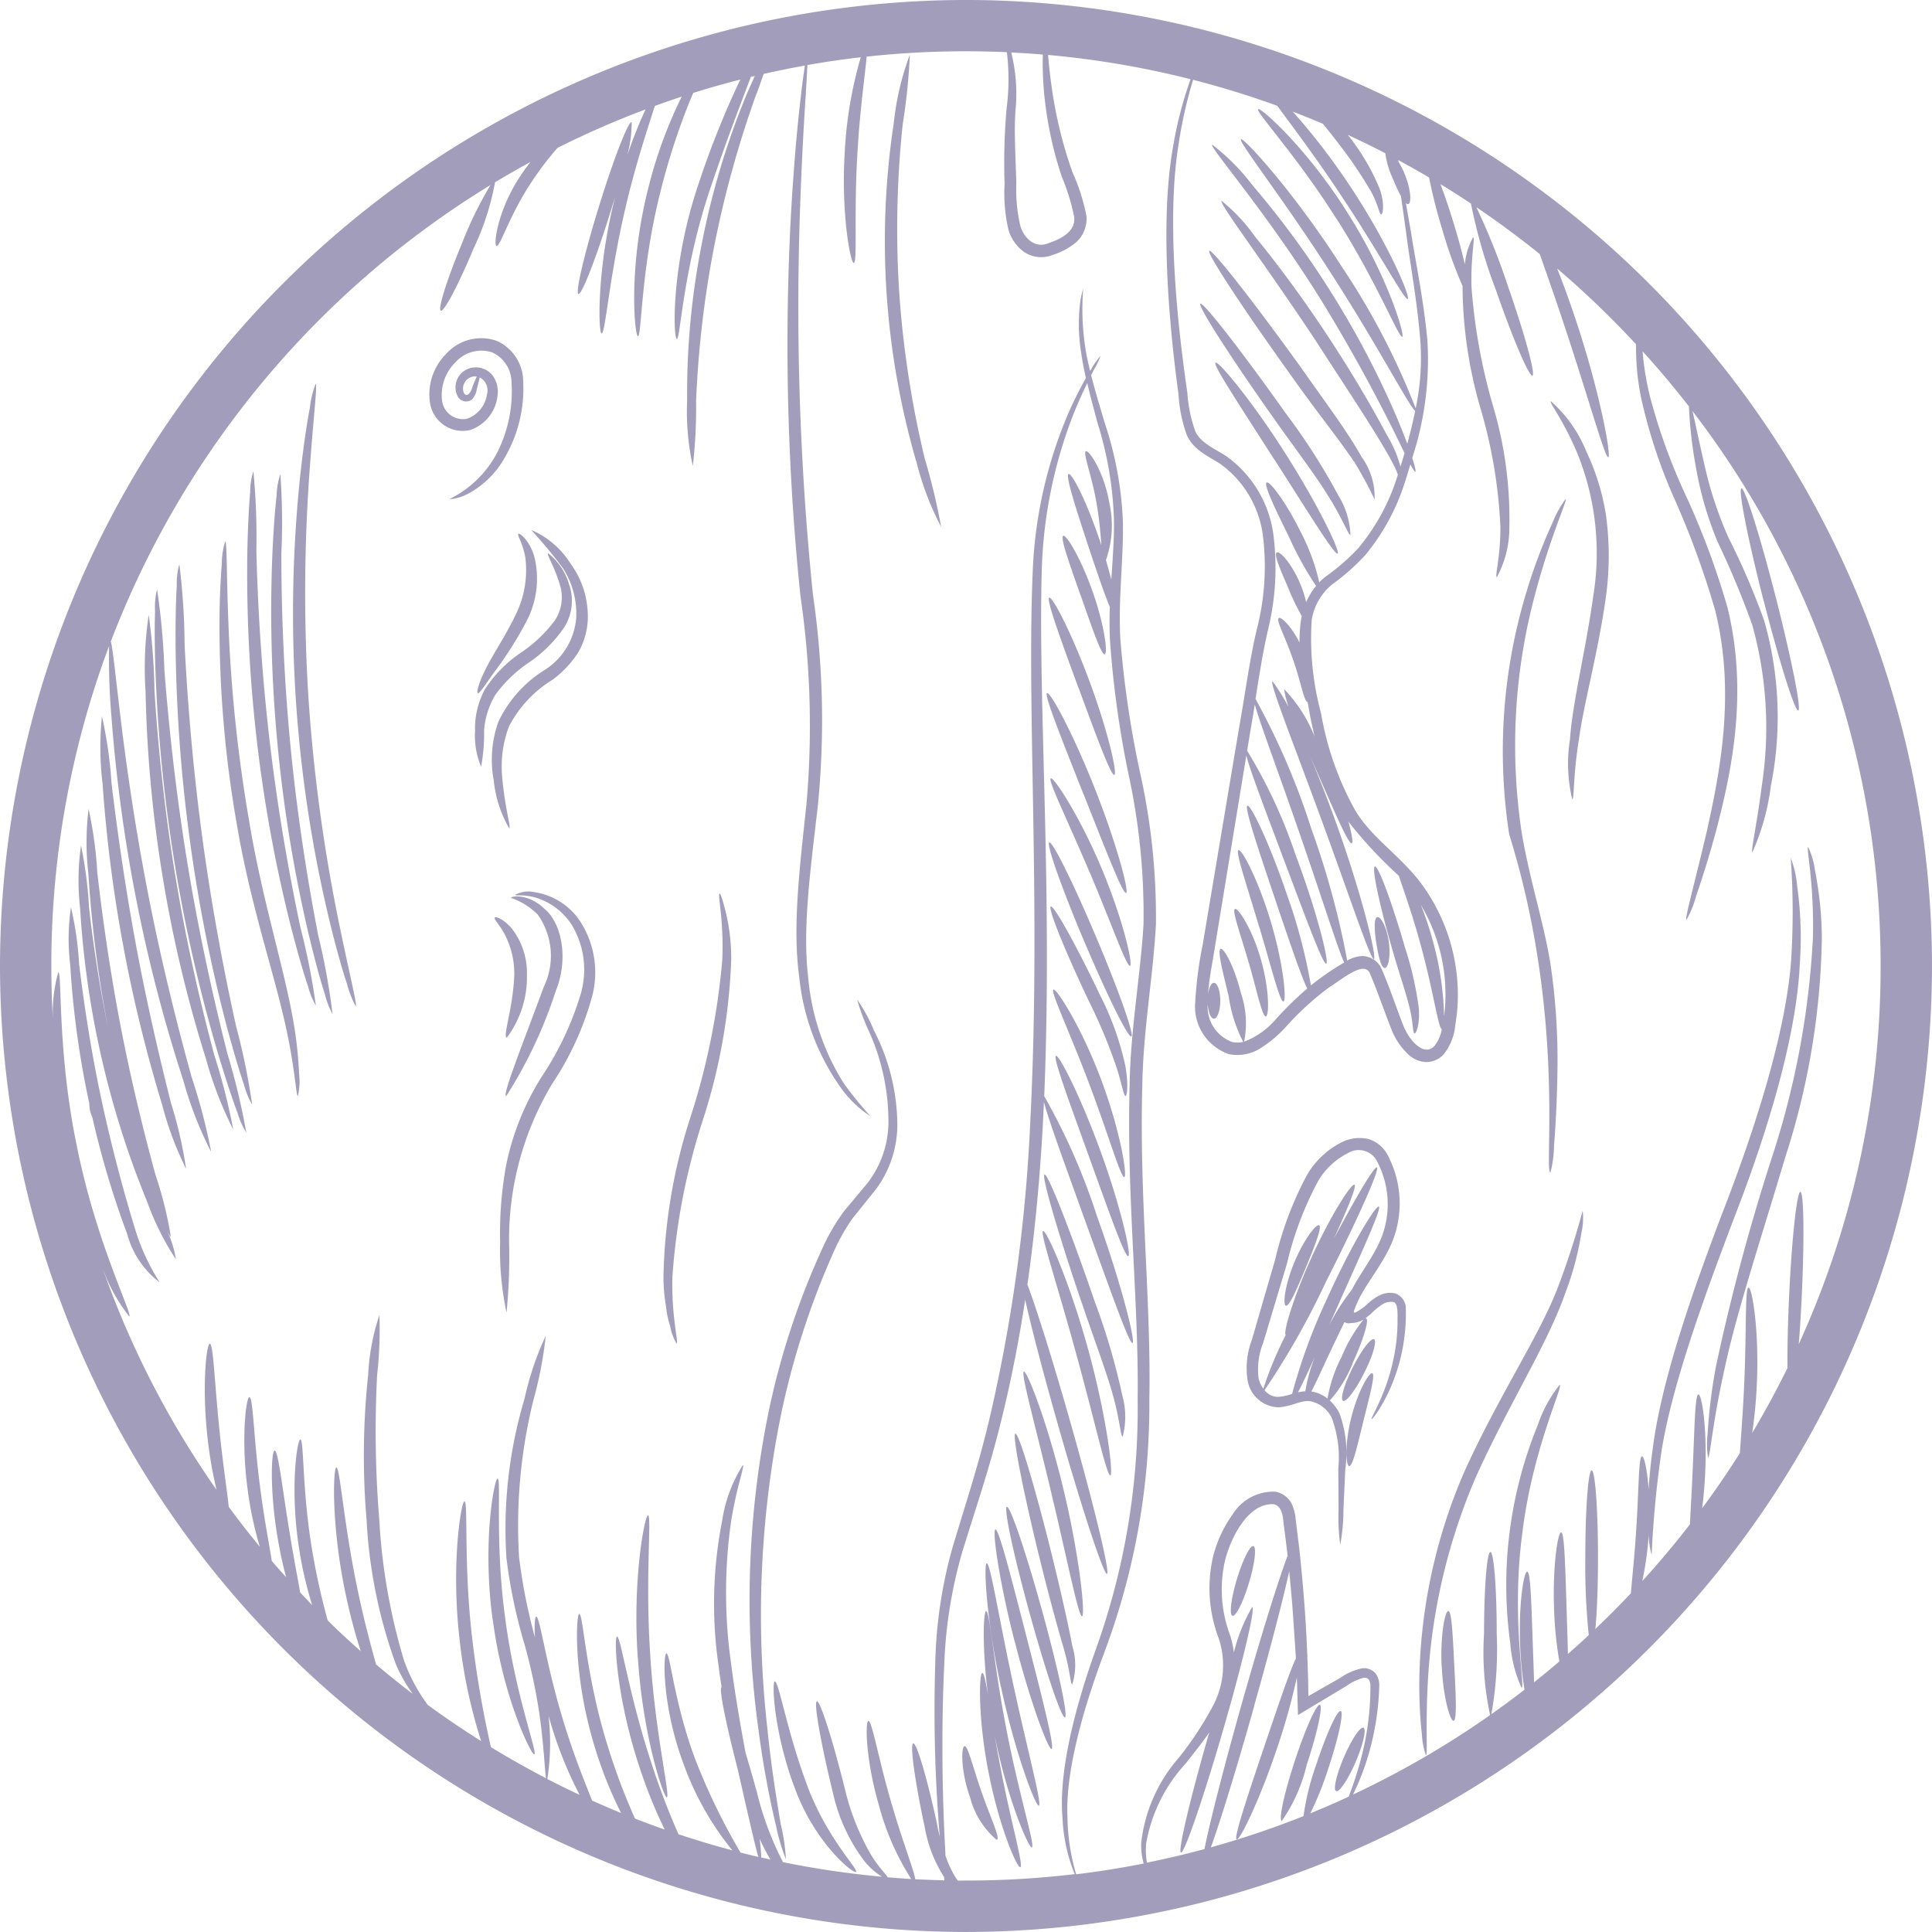 <svg xmlns="http://www.w3.org/2000/svg" width="108" height="108" viewBox="0 0 108 108"><path d="M-582.895-64.013a54.062,54.062,0,0,1,54-54,54.06,54.06,0,0,1,54,54,54.061,54.061,0,0,1-54,54A54.064,54.064,0,0,1-582.895-64.013Zm54,51.125a51.41,51.41,0,0,0,6.077-.359,9.376,9.376,0,0,1-.683-3.144c-.2-2.314.508-5.639,1.879-9.466A39.758,39.758,0,0,0-519.3-39.8c.073-5.361-.62-11.262-.449-17.517.044-3.131.609-6.16.778-9.04a36.915,36.915,0,0,0-.825-8.309,55.628,55.628,0,0,1-1.054-7.609c-.027-.616-.024-1.219-.005-1.808-.292-.688-.717-1.94-1.192-3.367-.726-2.2-1.3-3.989-1.113-4.065s1.051,1.62,1.785,3.843l.044.134a21.275,21.275,0,0,0-.241-2.192c-.27-1.668-.806-2.96-.625-3.055.157-.1,1.026,1.138,1.325,2.938a5.761,5.761,0,0,1-.2,3.14c.114.389.212.758.3,1.1.074-1.167.164-2.278.147-3.33a19.9,19.9,0,0,0-.891-5.343c-.227-.83-.435-1.6-.6-2.318-.208.428-.446.947-.7,1.556a25.971,25.971,0,0,0-1.847,9.036c-.2,7.512.612,17.829.141,29.269a35.661,35.661,0,0,1,2.951,6.716c1.379,3.825,2.167,7.033,1.984,7.087s-1.277-3.044-2.652-6.85c-1.118-3.108-2.082-5.733-2.3-6.635q-.026.612-.058,1.226c-.167,3.091-.451,6.1-.864,8.992.5,1.313,1.413,4.218,2.379,7.616,1.332,4.671,2.255,8.5,2.069,8.554s-1.419-3.689-2.748-8.36c-.815-2.859-1.477-5.4-1.826-6.96-.373,2.435-.839,4.776-1.4,6.993-.627,2.54-1.445,4.909-2.116,7.1a25.861,25.861,0,0,0-1.007,6.291c-.183,3.923-.088,7.116,0,9.313l.069,1.382A6.053,6.053,0,0,0-529.5-13.1c.047.076.1.147.143.213ZM-530.1-12.9q-.012-.09-.025-.192a7.553,7.553,0,0,1-1.085-2.823c-.547-2.536-.828-4.613-.634-4.642s.784,1.975,1.321,4.467c.049.259.1.51.163.751q-.012-.144-.025-.295a84.431,84.431,0,0,1-.23-9.356,25.9,25.9,0,0,1,.941-6.427c.664-2.244,1.445-4.576,2.047-7.1a90.548,90.548,0,0,0,2.321-16.71c.617-12-.2-22.888.139-30.8a24.958,24.958,0,0,1,2.094-9.116c.321-.7.624-1.284.882-1.736-.117-.518-.21-1-.272-1.452a10.066,10.066,0,0,1-.066-2.642,4.633,4.633,0,0,1,.186-.9,14.25,14.25,0,0,0,.149,3.5c.061.346.141.712.236,1.1l.075-.121a3.791,3.791,0,0,1,.515-.73,5.319,5.319,0,0,1-.387.8q-.068.13-.145.282c.2.8.466,1.688.758,2.663a19.9,19.9,0,0,1,1.014,5.445c.058,2.066-.266,4.288-.139,6.645a56.949,56.949,0,0,0,1.113,7.514,37.1,37.1,0,0,1,.876,8.463c-.167,2.974-.719,5.937-.762,9.028-.172,6.179.5,12.09.394,17.5a39.384,39.384,0,0,1-2.5,14.1c-1.43,3.81-2.19,7.022-2.076,9.3a11.669,11.669,0,0,0,.486,3.145q1.908-.23,3.772-.6A3.8,3.8,0,0,1-519.1-15,8.69,8.69,0,0,1-517-19.752a18.761,18.761,0,0,0,1.927-2.934,4.808,4.808,0,0,0,.3-3.758,7.826,7.826,0,0,1-.292-4.627,6.9,6.9,0,0,1,1.065-2.27,2.676,2.676,0,0,1,2.4-1.285,1.288,1.288,0,0,1,.891.635,2.492,2.492,0,0,1,.244.908l.194,1.595c.117,1.055.211,2.092.289,3.1s.131,2,.167,2.948l.048,1.408.011.833c.628-.358,1.226-.7,1.8-1.03a3.284,3.284,0,0,1,1.2-.522.851.851,0,0,1,.751.278,1.085,1.085,0,0,1,.212.686,15.052,15.052,0,0,1-.594,3.828,13.767,13.767,0,0,1-.873,2.264,51.143,51.143,0,0,0,7.663-4.443,16.655,16.655,0,0,1-.339-4.557c0-2.517.161-4.561.355-4.561s.354,2.044.354,4.561a20.584,20.584,0,0,1-.3,4.507c.629-.443,1.244-.9,1.852-1.367a20.152,20.152,0,0,1-.247-2.566c-.081-2.241.208-4.047.4-4.033s.229,1.806.31,4.008c.027.8.056,1.546.073,2.173q.718-.57,1.414-1.165a20.932,20.932,0,0,1-.3-3.03c-.077-2.328.215-4.2.4-4.186s.226,1.876.3,4.164c.03,1,.065,1.916.077,2.635q.592-.518,1.166-1.053a37.633,37.633,0,0,1-.193-4.333c0-2.694.161-4.876.355-4.876s.354,2.182.354,4.876c0,1.647-.059,3.1-.149,3.988q1.02-.969,1.988-1.995c.062-.794.194-1.99.282-3.33.167-2.368.135-4.306.339-4.324.114-.014.29.716.37,1.843.04-.67.112-1.418.225-2.234.456-3.65,2.076-8.47,4.062-13.638s3.382-9.981,3.671-13.583a42.3,42.3,0,0,0-.014-5.838,5.651,5.651,0,0,1,.357,1.547,20.854,20.854,0,0,1,.153,4.332c-.16,3.682-1.518,8.612-3.5,13.791s-3.657,9.9-4.23,13.469a57.4,57.4,0,0,0-.554,5.82,4.248,4.248,0,0,1-.164-1.2l0,.061a18.055,18.055,0,0,1-.361,2.605q1.393-1.53,2.663-3.172c.035-.771.1-1.771.147-2.863.113-2.42.128-4.39.328-4.4s.5,1.97.376,4.437c-.031.694-.092,1.346-.168,1.926q1.109-1.5,2.11-3.085c.065-.976.178-2.359.243-3.895.131-2.941.037-5.335.238-5.357s.606,2.387.467,5.387a26.12,26.12,0,0,1-.259,2.742q1.057-1.773,1.973-3.636c-.012-1.05.018-2.477.092-4.044.149-3.2.435-5.8.628-5.8s.23,2.613.077,5.835c-.046.968-.1,1.879-.167,2.68a50.819,50.819,0,0,0,4.575-21.134,50.868,50.868,0,0,0-10.516-31.026c.145.6.37,1.73.717,3.211a21.151,21.151,0,0,0,1.292,3.854,41,41,0,0,1,2.007,4.675,19.631,19.631,0,0,1,.362,9.233,13.019,13.019,0,0,1-1.026,3.682c-.109-.025.234-1.445.529-3.755a21.4,21.4,0,0,0-.54-8.948,50.087,50.087,0,0,0-1.93-4.628,19.079,19.079,0,0,1-1.186-4.007,24.541,24.541,0,0,1-.423-3.576q-1.235-1.591-2.59-3.081a15.377,15.377,0,0,0,.423,2.566,32.94,32.94,0,0,0,1.879,5.247,44.265,44.265,0,0,1,2.441,6.5c1.212,4.911.154,9.463-.645,12.532-.424,1.554-.825,2.792-1.12,3.638a5.217,5.217,0,0,1-.529,1.3c-.11-.03.434-1.945,1.164-5.054.671-3.08,1.61-7.539.445-12.24a48.6,48.6,0,0,0-2.357-6.419,29.566,29.566,0,0,1-1.767-5.39,13.8,13.8,0,0,1-.3-3.072A51.629,51.629,0,0,0-495.847-103c.348.884.708,1.867,1.053,2.912,1.372,4.119,1.982,7.6,1.8,7.637s-1.109-3.332-2.471-7.415c-.481-1.454-.954-2.8-1.355-3.941q-1.712-1.383-3.544-2.62a38.6,38.6,0,0,1,1.764,4.41c.938,2.69,1.552,4.93,1.369,5s-1.1-2.061-2.037-4.769a30.074,30.074,0,0,1-1.4-4.847q-.844-.561-1.708-1.087c.241.625.518,1.439.787,2.336.24.794.439,1.537.581,2.151a3.685,3.685,0,0,1,.463-1.516c.124.032-.146,1.084-.091,2.8a32.283,32.283,0,0,0,1.2,6.623,22.109,22.109,0,0,1,.915,6.809,5.776,5.776,0,0,1-.7,2.77c-.124-.04.2-1.077.2-2.788a27.717,27.717,0,0,0-1.106-6.624,24.826,24.826,0,0,1-1.011-6.79c0-.026,0-.052,0-.078a24.821,24.821,0,0,1-1.131-3.149,28.46,28.46,0,0,1-.74-2.916q-.852-.5-1.725-.972l.019.1a4.685,4.685,0,0,1,.348.691c.346.853.382,1.62.2,1.668a.159.159,0,0,1-.138-.055q.133.763.295,1.686c.252,1.632.675,3.595.905,5.948a17.647,17.647,0,0,1-.845,6.613c.155.478.214.75.174.766s-.131-.127-.279-.4q-.134.453-.28.91A12.106,12.106,0,0,1-506.56-87a12.082,12.082,0,0,1-1.865,1.656,3.23,3.23,0,0,0-1.146,2,16.018,16.018,0,0,0,.522,5.2,16.972,16.972,0,0,0,1.814,5.254c.9,1.683,2.7,2.712,3.923,4.456A10.492,10.492,0,0,1-501.4-62.39a9.594,9.594,0,0,1-.139,1.646,3.1,3.1,0,0,1-.65,1.668,1.349,1.349,0,0,1-.967.434,1.519,1.519,0,0,1-.963-.38,3.793,3.793,0,0,1-1.007-1.481c-.4-1.014-.774-2.12-1.172-3.047-.281-.817-1.485.212-2.325.752a15.966,15.966,0,0,0-2.419,2.222,7.061,7.061,0,0,1-1.332,1.124,2.413,2.413,0,0,1-1.832.365,2.809,2.809,0,0,1-1.876-2.9,22.224,22.224,0,0,1,.42-3.229l2.025-12.069c.346-1.915.584-3.81,1.011-5.6a14.026,14.026,0,0,0,.325-5.212,5.861,5.861,0,0,0-2.387-3.988c-.617-.4-1.5-.77-1.865-1.609a8.1,8.1,0,0,1-.464-2.285c-.792-5.838-.89-10.685-.281-13.951a21.51,21.51,0,0,1,.957-3.654,50.841,50.841,0,0,0-7.966-1.356c.055.647.144,1.517.32,2.554a23.9,23.9,0,0,0,1.047,4.01,11.08,11.08,0,0,1,.781,2.452,1.774,1.774,0,0,1-.581,1.456,3.824,3.824,0,0,1-1.31.707,1.715,1.715,0,0,1-1.6-.167,2.346,2.346,0,0,1-.873-1.245,9.036,9.036,0,0,1-.215-2.554,34.835,34.835,0,0,1,.113-4.237,12.432,12.432,0,0,0,.014-3.131c-.758-.033-1.522-.051-2.287-.051a51.455,51.455,0,0,0-5.551.3c-.083.981-.389,3.046-.518,5.455-.2,3.335.011,6.058-.2,6.079-.179.03-.712-2.708-.511-6.12a23.144,23.144,0,0,1,.9-5.378q-1.505.173-2.984.433c-.016.4-.051,1.01-.1,1.8-.1,1.526-.226,3.737-.317,6.467a158.186,158.186,0,0,0,.726,21.323,48.523,48.523,0,0,1,.277,11.813c-.416,3.6-.861,6.832-.548,9.525a13.3,13.3,0,0,0,2,6,21.779,21.779,0,0,0,1.486,1.832,6.1,6.1,0,0,1-1.712-1.672,12.891,12.891,0,0,1-2.266-6.1c-.387-2.77.018-6.069.4-9.649a50.079,50.079,0,0,0-.336-11.677,136.282,136.282,0,0,1-.522-21.414c.157-2.737.362-4.948.544-6.47.081-.763.172-1.35.23-1.748h0q-1.162.207-2.306.467c-.135.374-.273.808-.453,1.248a58.724,58.724,0,0,0-2.313,8.393,57.7,57.7,0,0,0-1.011,8.645,28.364,28.364,0,0,1-.183,3.627,14.024,14.024,0,0,1-.318-3.638,43.068,43.068,0,0,1,.817-8.77,43.649,43.649,0,0,1,2.54-8.437l.427-.955-.221.053c-.572,1.51-1.406,3.671-2.22,6.1-1.579,4.6-1.719,8.557-1.915,8.554-.2.032-.369-4.076,1.244-8.773a50.235,50.235,0,0,1,2.3-5.732q-1.328.339-2.628.746-.05.107-.1.224a38.092,38.092,0,0,0-1.76,5.4c-1.084,4.321-1.018,7.977-1.233,7.977-.176.026-.562-3.707.544-8.145a25.5,25.5,0,0,1,1.9-5.245q-.757.248-1.5.519c-.387,1.217-1.086,3.293-1.646,5.715-.9,3.813-1.117,7.01-1.328,7-.178,0-.284-3.262.639-7.163q.057-.248.118-.49c-.073.244-.149.495-.228.749-.817,2.642-1.634,4.744-1.824,4.7s.325-2.248,1.149-4.909,1.639-4.762,1.825-4.7a7.01,7.01,0,0,1-.448,2.48,26.72,26.72,0,0,1,1.221-3.189,50.862,50.862,0,0,0-4.919,2.15,17.91,17.91,0,0,0-1.522,2.015c-1.178,1.806-1.686,3.517-1.886,3.47-.183-.022.033-1.923,1.292-3.854a9.469,9.469,0,0,1,.608-.843q-1.006.547-1.985,1.138a14.652,14.652,0,0,1-1.2,3.7c-.824,1.985-1.643,3.543-1.829,3.478s.34-1.741,1.175-3.751a21.572,21.572,0,0,1,1.6-3.276A51.427,51.427,0,0,0-576.7-82.151c.105.344.26,1.88.534,4.175.314,2.62.821,6.233,1.6,10.182s1.686,7.484,2.394,10.028a31.987,31.987,0,0,1,1.08,4.145,21.119,21.119,0,0,1-1.558-4,85.891,85.891,0,0,1-2.614-10.035,86.569,86.569,0,0,1-1.4-10.273,38.763,38.763,0,0,1-.133-3.972,50.885,50.885,0,0,0-3.228,17.887q0,1.507.087,2.995a8.376,8.376,0,0,1,.3-2.645c.226,0-.066,4.474,1.058,9.813,1.08,5.346,3.116,9.335,2.911,9.429a9.433,9.433,0,0,1-1.437-2.554l-.018-.04a51.043,51.043,0,0,0,6.333,12.284,23.944,23.944,0,0,1-.519-3.059c-.3-2.821-.041-5.12.146-5.109.2.007.263,2.273.558,5.036.176,1.687.4,3.173.5,4.088q.837,1.138,1.735,2.227a20.286,20.286,0,0,1-.693-3.29c-.365-2.8-.069-5.087.112-5.072.208.011.234,2.255.591,4.981.222,1.764.525,3.3.66,4.177q.394.459.8.908c-.176-.662-.347-1.428-.483-2.254-.442-2.642-.343-4.82-.158-4.824.205-.007.424,2.12.858,4.708.2,1.249.422,2.381.57,3.225q.33.351.668.7a21.357,21.357,0,0,1-.691-2.918c-.59-3.5-.142-6.368.033-6.339.211.015.087,2.832.664,6.223a38.739,38.739,0,0,0,.864,3.9q.9.88,1.848,1.716a30.719,30.719,0,0,1-.833-3.139c-.835-3.89-.711-7.134-.529-7.131.208-.007.4,3.172,1.219,6.985.317,1.517.685,2.9,1,4.025q1,.847,2.049,1.645A8.117,8.117,0,0,1-560.773-25a27.731,27.731,0,0,1-1.628-8.018,42.664,42.664,0,0,1,.088-8.159,12.3,12.3,0,0,1,.627-3.321,22.82,22.82,0,0,1-.128,3.361,60.371,60.371,0,0,0,.121,8.061,33.651,33.651,0,0,0,1.383,7.886,9.61,9.61,0,0,0,1.323,2.48q1.457,1.064,2.99,2.027a28.823,28.823,0,0,1-1.211-5.711c-.489-4.266.106-7.726.277-7.693.216.019-.054,3.442.427,7.617a57.5,57.5,0,0,0,1.051,6.124q1.508.92,3.081,1.737c-.069-.349-.1-1.659-.367-3.567a31.8,31.8,0,0,0-.824-3.879,29.351,29.351,0,0,1-1.021-4.85,25.328,25.328,0,0,1,1.011-8.918,16.649,16.649,0,0,1,1.186-3.514,22.481,22.481,0,0,1-.7,3.631,29.188,29.188,0,0,0-.792,8.733,31.079,31.079,0,0,0,.887,4.489c-.039-.723,0-1.156.073-1.157.208-.018.544,2.7,1.54,5.912.54,1.781,1.165,3.327,1.583,4.367q.8.362,1.62.7a22.968,22.968,0,0,1-1.51-3.819c-1.193-3.948-1-7.335-.828-7.316.219-.007.343,3.28,1.507,7.115a35.646,35.646,0,0,0,1.608,4.329q.822.32,1.658.613a27.856,27.856,0,0,1-1.446-3.607c-1.265-3.857-1.4-7.174-1.215-7.181.2-.026.65,3.193,1.887,6.966a40.354,40.354,0,0,0,1.55,4.087q1.486.493,3.011.9a16.461,16.461,0,0,1-2.719-4.8c-1.244-3.314-1.146-6.226-.97-6.211.215-.018.43,2.776,1.631,5.966a36.055,36.055,0,0,0,2.511,5.167c.332.085.663.165,1,.243-.142-.461-.377-1.5-.71-2.933-.133-.6-.288-1.267-.451-1.993-.67-2.587-1.055-4.519-.9-4.553h.007q-.1-.632-.183-1.288A23.957,23.957,0,0,1-542.527-33a8.034,8.034,0,0,1,1.161-3.117c.11.044-.357,1.219-.668,3.208a28.2,28.2,0,0,0,0,7.839c.231,1.807.534,3.507.81,5.012.2.679.417,1.422.632,2.2a17.52,17.52,0,0,0,1.467,3.942,50.906,50.906,0,0,0,5.531.814,3.944,3.944,0,0,1-.981-.873,9.85,9.85,0,0,1-1.694-3.543c-.726-2.945-1.156-5.357-.963-5.39s.927,2.288,1.638,5.186a13.6,13.6,0,0,0,1.424,3.452c.411.652.8,1.029.9,1.2.438.037.875.069,1.316.1a14.564,14.564,0,0,1-1.81-4.128c-.741-2.54-.774-4.7-.588-4.712.2-.022.547,2.048,1.266,4.514.6,2.1,1.282,3.822,1.353,4.337C-531.192-12.936-530.646-12.915-530.1-12.9Zm13.5-6.547a8.847,8.847,0,0,0-2.222,4.47,4.225,4.225,0,0,0,.038,1.088q1.629-.328,3.219-.758c.293-1.477,1.085-4.584,2.093-8.15,1.059-3.751,2.054-6.942,2.556-8.246q-.02-.181-.041-.362c-.066-.522-.131-1.051-.2-1.584-.048-.544-.208-.879-.558-.938-1.347-.062-2.3,1.693-2.672,3.036a7.234,7.234,0,0,0,.252,4.281,4.864,4.864,0,0,1,.213.978,9.366,9.366,0,0,1,1.028-2.547c.19.055-.551,3.171-1.653,6.962s-2.146,6.821-2.332,6.766.519-3.036,1.581-6.715C-515.73-20.538-516.187-19.979-516.6-19.449Zm-23.227,5.384a10.073,10.073,0,0,1-.6-1.158c.055.475.081.83.082,1.042Zm27.033-8.543c-.964,3.426-1.877,6.38-2.411,7.861a50.755,50.755,0,0,0,5.176-1.745,14.508,14.508,0,0,1,.729-2.924c.558-1.693,1.164-3.014,1.35-2.952s-.117,1.481-.679,3.175a18.228,18.228,0,0,1-1.017,2.546q1.084-.442,2.142-.932a19.622,19.622,0,0,0,.779-2.473,15.806,15.806,0,0,0,.438-3.719c-.018-.346-.124-.481-.4-.449a2.963,2.963,0,0,0-.975.475c-.85.51-1.744,1.043-2.675,1.606l-.055-1.876-.01-.217a36.5,36.5,0,0,1-1.132,4.027c-.97,2.875-2.058,5.09-2.233,5.017s.6-2.39,1.561-5.244c.773-2.273,1.423-4.208,1.753-4.87l-.005-.107c-.062-.95-.128-1.923-.2-2.927-.05-.6-.106-1.216-.169-1.836C-511.186-28.545-511.907-25.759-512.8-22.609Zm-37.7,4.931a22.489,22.489,0,0,1-1.566-3.84q-.091-.294-.172-.583a13.216,13.216,0,0,1-.066,3.536Q-551.4-18.1-550.492-17.678Zm43.914-46.88a1.2,1.2,0,0,1,.9.664c.482,1.11.8,2.1,1.2,3.124.339.931,1.215,1.868,1.781,1.211a2.007,2.007,0,0,0,.4-.924c-.2-.065-.491-2.244-1.211-4.823-.421-1.547-.9-2.89-1.191-3.754a24.345,24.345,0,0,1-2.817-3.027c.2.724.272,1.184.187,1.213-.19.062-1.012-1.877-2.051-4.241l-.32-.729c.437,1.03.9,2.2,1.363,3.462,1.577,4.306,2.427,7.93,2.245,7.981s-1.343-3.463-2.912-7.74-2.941-7.711-2.755-7.795a11.167,11.167,0,0,1,1.473,2.752,7.1,7.1,0,0,1-.827-2.311,8.077,8.077,0,0,1,1.707,2.658c-.094-.4-.179-.8-.259-1.191-.041-.249-.086-.5-.133-.744-.2-.013-.367-1.1-.805-2.346-.427-1.263-.97-2.226-.81-2.346.117-.1.7.436,1.164,1.366a7.486,7.486,0,0,1,.1-1.359q.01-.061.023-.122a13.393,13.393,0,0,1-.767-1.6c-.435-1.007-.8-1.839-.632-1.949s.818.595,1.282,1.668a5.977,5.977,0,0,1,.364,1.107,3.879,3.879,0,0,1,.555-.908A18.8,18.8,0,0,1-510.84-88c-.8-1.609-1.42-2.93-1.252-3.037s1.076,1.08,1.886,2.723a11.642,11.642,0,0,1,1.059,2.855,3.216,3.216,0,0,1,.358-.322,12.071,12.071,0,0,0,1.821-1.584,11.735,11.735,0,0,0,2.16-3.937l.056-.17c-.355-1.062-2.348-4.026-4.631-7.552-2.85-4.3-5.387-7.637-5.23-7.765a9.92,9.92,0,0,1,1.886,2.018c1.081,1.314,2.5,3.193,3.934,5.358s2.621,4.2,3.416,5.7a6.934,6.934,0,0,1,.77,1.782q.118-.377.228-.749a94.512,94.512,0,0,0-4.581-8.42c-3.128-5.057-6.342-8.685-6.178-8.831a11.973,11.973,0,0,1,2.245,2.259,50.37,50.37,0,0,1,4.532,6.2,49.914,49.914,0,0,1,3.554,6.809c.231.549.424,1.038.579,1.455.172-.622.322-1.235.442-1.835-.326-.233-2.125-3.7-4.7-7.685-2.686-4.193-5.2-7.368-5.04-7.5.135-.12,2.92,2.88,5.635,7.12a40.572,40.572,0,0,1,4.133,7.924A13.5,13.5,0,0,0-503.5-99c-.19-2.31-.577-4.3-.781-5.934-.111-.791-.21-1.5-.3-2.111a9.363,9.363,0,0,1-.446-.965,4.967,4.967,0,0,1-.43-1.437q-1.033-.535-2.093-1.024l.038.05a12.268,12.268,0,0,1,1.737,2.952c.306.865.178,1.456.091,1.444-.106,0-.16-.521-.551-1.247a24.011,24.011,0,0,0-1.84-2.719c-.294-.389-.587-.757-.869-1.1q-.835-.355-1.684-.681a36.439,36.439,0,0,1,3.1,4.012c2.255,3.347,3.5,6.39,3.328,6.463-.185.088-1.693-2.773-3.915-6.069-1.325-1.984-2.6-3.67-3.38-4.731q-2.3-.836-4.706-1.454a25.361,25.361,0,0,0-.819,3.664c-.522,3.244-.35,8.021.5,13.841a7.855,7.855,0,0,0,.437,2.124c.277.635.978.938,1.69,1.376a6.431,6.431,0,0,1,2.671,4.342,14.545,14.545,0,0,1-.3,5.44c-.286,1.244-.483,2.523-.688,3.824a40.488,40.488,0,0,1,3.119,7.255,46.874,46.874,0,0,1,2.007,7.372,1.844,1.844,0,0,1,.865-.258C-506.666-64.564-506.622-64.562-506.578-64.558Zm-7.463,4.784a1.35,1.35,0,0,0,.643,0,7.98,7.98,0,0,1-.811-2.552c-.346-1.412-.638-2.569-.453-2.646s.778,1.011,1.139,2.478a5.191,5.191,0,0,1,.177,2.707,4.386,4.386,0,0,0,1.8-1.283,19.481,19.481,0,0,1,1.728-1.687c-.332-.668-.994-2.623-1.772-4.922-.97-2.884-1.759-5.226-1.572-5.3s1.266,2.164,2.244,5.072a30.17,30.17,0,0,1,1.306,4.978c.189-.154.381-.3.578-.442a14.492,14.492,0,0,1,1.28-.836c-.39-.878-1.306-3.808-2.5-7.243-1.164-3.376-2.236-6.206-2.495-7.187-.078.49-.158.983-.246,1.479l-.182,1.111a28.173,28.173,0,0,1,2.683,5.75c1.245,3.307,1.92,6.1,1.737,6.153s-1.164-2.621-2.4-5.9c-1.01-2.7-1.886-4.97-2.064-5.742-.563,3.425-1.148,6.993-1.753,10.676-.135.888-.333,1.808-.39,2.685.05-.379.178-.648.331-.648.194,0,.354.448.354,1s-.16,1-.354,1c-.174,0-.317-.352-.348-.817A2.089,2.089,0,0,0-514.04-59.774Zm11.221-5.719a16.871,16.871,0,0,1,.651,4.289,8.994,8.994,0,0,0,.079-1.19,9.8,9.8,0,0,0-1.37-5.027A18.886,18.886,0,0,1-502.819-65.492Zm-23.3-46.433c-.1,1.2,0,2.605.04,4.174a8.871,8.871,0,0,0,.227,2.372c.222.726.85,1.273,1.587.952.829-.277,1.511-.726,1.42-1.459a11.835,11.835,0,0,0-.7-2.271,21.052,21.052,0,0,1-.927-4.153,17.93,17.93,0,0,1-.125-2.653c-.586-.049-1.173-.088-1.765-.117A9.6,9.6,0,0,1-526.119-111.925Zm-12.393,93.742c-1.147-3.127-1.23-5.824-1.076-5.839.229-.04.638,2.587,1.737,5.591,1.069,3.044,2.952,4.909,2.813,5.051a.028.028,0,0,1-.027.012C-535.341-13.368-537.441-15.136-538.512-18.183Zm10.882-.744c-.6-3.04-.536-5.566-.35-5.569.089,0,.188.464.32,1.243-.348-2.708-.255-4.7-.108-4.7.208-.007.427,3,1.139,6.631.7,3.634,1.616,6.506,1.423,6.579-.168.069-1.364-2.64-2.08-6.244.1.6.218,1.248.351,1.924.577,2.985,1.273,5.36,1.08,5.43h-.008C-526.06-13.631-527.051-15.926-527.63-18.927Zm-11.889,2.948a52.4,52.4,0,0,1-.968-5.3,52.7,52.7,0,0,1,.547-17.746,42.937,42.937,0,0,1,3.076-9.328,11.167,11.167,0,0,1,1.143-1.941c.452-.544.894-1.069,1.317-1.58a5.615,5.615,0,0,0,1.175-3.295,12.256,12.256,0,0,0-1.058-5.127,12.452,12.452,0,0,1-.693-1.847,8.984,8.984,0,0,1,.945,1.737,11.688,11.688,0,0,1,1.306,5.262,6.076,6.076,0,0,1-1.193,3.605q-.629.783-1.3,1.617a10.89,10.89,0,0,0-1.048,1.849,44.612,44.612,0,0,0-2.974,9.193,56.4,56.4,0,0,0-.745,17.542c.227,2.248.536,4.055.742,5.306a10.642,10.642,0,0,1,.288,1.952h0A10.788,10.788,0,0,1-539.519-15.979Zm10.841-1.6c-.526-1.5-.481-2.813-.292-2.824s.464,1.182.959,2.595,1.026,2.521.854,2.631a.047.047,0,0,1-.027.008A4.656,4.656,0,0,1-528.678-17.581Zm17.437,1.35c-.186-.062.142-1.562.73-3.353s1.219-3.193,1.4-3.131-.142,1.562-.734,3.353a9.176,9.176,0,0,1-1.389,3.133Zm-15.7-7.481c-.817-3.77-.977-6.9-.792-6.919.2-.022.675,3.044,1.482,6.773s1.624,6.719,1.43,6.78h-.006C-525.016-17.076-526.143-19.977-526.937-23.711Zm-20.3-1.642c-.307-4.433.4-7.992.576-7.955.212.025-.171,3.561.128,7.908.278,4.35,1.128,7.8.92,7.856h0C-545.8-17.544-546.959-20.957-547.238-25.354Zm39.039,7.463c-.178-.076.019-.934.442-1.912s.909-1.708,1.087-1.632-.018.934-.437,1.913c-.4.93-.866,1.636-1.064,1.636A.071.071,0,0,1-508.2-17.891Zm4.784-3.255a25.71,25.71,0,0,1-.121-3.467,30.4,30.4,0,0,1,2.511-11.148c1.854-4.1,4.094-7.44,5.16-10.13a45.089,45.089,0,0,0,1.449-4.448,3.748,3.748,0,0,1-.077,1.274,16.677,16.677,0,0,1-.905,3.357c-.97,2.8-3.171,6.229-4.977,10.232a33.412,33.412,0,0,0-2.66,10.89c-.2,2.883-.022,4.685-.146,4.693h0A4.287,4.287,0,0,1-503.414-21.146Zm-51.936-6.335c-.595-4.371.11-7.922.277-7.882.219.022-.16,3.529.424,7.788.551,4.266,1.831,7.55,1.627,7.63h-.006C-553.211-19.944-554.791-23.159-555.35-27.482Zm29.18,1.223c-.872-3.4-1.263-6.226-1.073-6.262s.89,2.708,1.759,6.087,1.57,6.124,1.38,6.186h-.006C-524.31-20.247-525.315-22.89-526.171-26.258Zm23.87,1.4c-.084-1.726.186-3.11.376-3.1s.247,1.387.332,3.062.157,3.044-.041,3.076h-.008C-501.834-21.817-502.225-23.157-502.3-24.861ZM-525.328-27.8c-.9-3.245-1.471-5.923-1.284-5.981s1.066,2.533,1.967,5.792,1.471,5.937,1.281,5.981h-.005C-523.57-22.007-524.442-24.584-525.328-27.8Zm26.859,1.65a23.547,23.547,0,0,1-.04-6.2,23.693,23.693,0,0,1,1.576-6,7.279,7.279,0,0,1,1.23-2.255c.208.087-1.533,3.616-2.1,8.346-.62,4.722.19,8.572-.036,8.6h0A7.339,7.339,0,0,1-498.47-26.149Zm-24.49,2.291c-.1-.007-.121-.8-.482-2.033s-.84-2.984-1.314-4.911c-.952-3.857-1.569-7.022-1.38-7.069s1.117,3.043,2.069,6.9c.471,1.931.872,3.678,1.113,4.971a3.593,3.593,0,0,1,0,2.142Zm-1.149-10.624c-.891-3.766-1.744-6.791-1.551-6.853.178-.062,1.338,2.89,2.24,6.689s1.2,6.959,1.011,6.985h0C-522.615-27.659-523.212-30.735-524.109-34.481ZM-514-27.689c-.19-.054-.077-.974.248-2.047s.737-1.905.923-1.847.077.975-.248,2.051c-.311,1.037-.709,1.845-.9,1.845A.064.064,0,0,1-514-27.689Zm5.93-5.927c0-.627-.007-1.393-.014-2.288a6.346,6.346,0,0,0-.369-2.857,1.7,1.7,0,0,0-1.157-.912c-.489-.11-1.025.274-1.813.332a1.808,1.808,0,0,1-1.726-1.475,4.442,4.442,0,0,1,.234-2.295c.412-1.426.846-2.923,1.3-4.478a19.143,19.143,0,0,1,1.792-4.759,4.72,4.72,0,0,1,1.989-1.842,2.237,2.237,0,0,1,1.441-.149,1.811,1.811,0,0,1,1.1.956,5.765,5.765,0,0,1,.222,4.8c-.62,1.453-1.634,2.485-2.062,3.66-.182.409-.066.364.493-.029.394-.355.993-.96,1.777-.745a.9.9,0,0,1,.555.879c.007.285,0,.545-.011.8a11.372,11.372,0,0,1-.179,1.444,10.485,10.485,0,0,1-.7,2.216,8.708,8.708,0,0,1-.7,1.281c-.19.277-.307.409-.325.4-.051-.033.332-.621.77-1.781a11.307,11.307,0,0,0,.563-2.179,10.32,10.32,0,0,0,.117-1.4c-.007-.467.062-1.146-.252-1.193a.882.882,0,0,0-.616.147,4.158,4.158,0,0,0-.65.544c-.095.07-.183.15-.287.225a.067.067,0,0,1,.054,0c.171.091-.158,1.186-.734,2.449a6.909,6.909,0,0,1-1.3,2.141,2.588,2.588,0,0,1,.543.724,6.509,6.509,0,0,1,.325,3.1c-.044.891-.077,1.66-.106,2.289a10.727,10.727,0,0,1-.178,1.948A10.712,10.712,0,0,1-508.067-33.616Zm-1.445-6.6a1.953,1.953,0,0,1,.829.384,7.866,7.866,0,0,1,.784-2.323,8.415,8.415,0,0,1,1.225-2.09,1.391,1.391,0,0,1-.719.193.406.406,0,0,1-.34-.056c-.157.319-.323.66-.492,1.015-.59,1.223-1.062,2.314-1.363,2.865Zm-1.927.288a2.809,2.809,0,0,0,.751-.158l.026-.008a31.892,31.892,0,0,1,1.93-5.269c1.347-3.011,2.752-5.291,2.92-5.2s-.938,2.507-2.273,5.493l-.5,1.124a12.59,12.59,0,0,1,1.253-1.959c.517-.995,1.247-1.887,1.663-2.924a5.126,5.126,0,0,0-.226-4.226,1.15,1.15,0,0,0-1.66-.489,4.018,4.018,0,0,0-1.664,1.576,18.8,18.8,0,0,0-1.726,4.573c-.464,1.547-.913,3.043-1.339,4.463a3.985,3.985,0,0,0-.252,1.966,1.565,1.565,0,0,0,.266.583,20.6,20.6,0,0,1,1.248-3c-.147-.146.428-2.12,1.474-4.4,1.066-2.335,2.2-4.087,2.372-4,.141.076-.385,1.317-1.145,3.007,1.268-2.388,2.259-4.049,2.4-3.977.172.094-1.105,2.959-2.853,6.4a43.742,43.742,0,0,1-3.429,6.053A.967.967,0,0,0-511.439-39.925Zm1.1-.25a2.5,2.5,0,0,1,.415-.062,9.478,9.478,0,0,1,.538-1.934C-509.782-41.3-510.11-40.6-510.34-40.175Zm-12.4-2.177c-1.025-3.762-2.037-6.765-1.847-6.842s1.493,2.854,2.533,6.653,1.413,6.984,1.227,7.01h0C-521.037-35.531-521.706-38.614-522.741-42.352Zm15.269,6.3c-.19-.011-.256-1.256.117-2.726s1-2.54,1.175-2.463-.143,1.226-.49,2.634-.6,2.555-.8,2.555Zm20.06-.464a4.9,4.9,0,0,1-.022-1.383,29.625,29.625,0,0,1,.464-3.73,117.43,117.43,0,0,1,3.211-11.937,47.147,47.147,0,0,0,2.208-12.02c.076-3.135-.394-5.051-.263-5.072a4.543,4.543,0,0,1,.383,1.328,20.284,20.284,0,0,1,.38,3.748,41.723,41.723,0,0,1-2.03,12.214c-1.38,4.631-2.748,8.762-3.4,11.839-.692,3.063-.817,5.014-.934,5.014Zm-32.73-1.186c-.105,0-.146-.854-.5-2.174s-1.033-3.106-1.715-5.109c-1.369-4-2.332-7.3-2.149-7.372s1.445,3.131,2.821,7.141a37.423,37.423,0,0,1,1.533,5.234,4.332,4.332,0,0,1,.015,2.281Zm12.324-2c-.175-.087.073-.931.551-1.879s1.007-1.65,1.183-1.562-.073.931-.551,1.88c-.451.9-.947,1.569-1.149,1.569A.074.074,0,0,1-507.819-39.706Zm-37.609-4.156a5.594,5.594,0,0,1-.245-1.172,9.977,9.977,0,0,1-.135-1.576,30.722,30.722,0,0,1,1.515-8.967,39.422,39.422,0,0,0,1.773-8.772c.1-2.282-.284-3.679-.146-3.712.048-.011.161.328.325.967a10.94,10.94,0,0,1,.321,2.752,32.712,32.712,0,0,1-1.588,8.951,36.307,36.307,0,0,0-1.7,8.78c-.055,2.281.368,3.667.229,3.7h0A2.914,2.914,0,0,1-545.428-43.862Zm-9.51-4.708a21.208,21.208,0,0,1,.336-4.306,14.81,14.81,0,0,1,1.975-4.927,17.3,17.3,0,0,0,2.186-4.617,4.86,4.86,0,0,0-.486-3.883,3.663,3.663,0,0,0-2.153-1.569c-.634-.147-1.014-.051-1.025-.117a1.544,1.544,0,0,1,1.073-.154,3.743,3.743,0,0,1,2.515,1.552,5.248,5.248,0,0,1,.711,4.316,16.66,16.66,0,0,1-2.208,4.825,16.884,16.884,0,0,0-2.423,8.886,32.131,32.131,0,0,1-.142,3.93h0A16.628,16.628,0,0,1-554.938-48.57Zm43.926,3.548c-.186-.048-.055-1.165.474-2.434s1.223-2.157,1.387-2.062-.229,1.11-.733,2.332C-510.378-46-510.8-45.021-511-45.02Zm-64.77-4a50.794,50.794,0,0,1-1.953-6.541,1.722,1.722,0,0,1-.16-.6c-.005-.057-.008-.112-.009-.166l-.024-.115a51.244,51.244,0,0,1-1.043-7.649,11.9,11.9,0,0,1,.043-3.2,18.125,18.125,0,0,1,.453,3.157c.238,1.945.616,4.623,1.241,7.547s1.35,5.529,1.927,7.4a11.965,11.965,0,0,0,1.32,2.828.016.016,0,0,1-.015.007A5.014,5.014,0,0,1-575.782-49.019Zm1.146-1.733a51,51,0,0,1-2.573-8.083,51.12,51.12,0,0,1-1.208-8.4,13.752,13.752,0,0,1,.051-3.51,23.484,23.484,0,0,1,.449,3.47c.2,1.772.527,4.1,1.049,6.662a67.706,67.706,0,0,1-1.089-8.586,15.153,15.153,0,0,1,.014-3.591,22.459,22.459,0,0,1,.486,3.547c.251,2.19.656,5.207,1.288,8.507s1.379,6.25,1.959,8.375a22,22,0,0,1,.865,3.478c-.028.01-.107-.121-.226-.377a6.339,6.339,0,0,1,.511,1.648h0A14.884,14.884,0,0,1-574.637-50.753Zm52.626-2.576c-1.109-3.08-2.039-5.576-1.858-5.656s1.4,2.31,2.525,5.415,1.7,5.729,1.522,5.781h-.006C-520.034-47.788-520.906-50.278-522.011-53.329Zm-.011-4.127c-1.084-2.879-2.168-5.138-1.989-5.237.16-.095,1.547,2.051,2.653,4.989s1.492,5.456,1.31,5.493h-.005C-520.256-52.211-520.937-54.606-522.022-57.456Zm25.8,4.992c-.4,0,.879-8.663-2.31-18.911a30.567,30.567,0,0,1,.967-13.549,30.06,30.06,0,0,1,1.456-3.868,5.8,5.8,0,0,1,.733-1.325c.116.051-.825,1.993-1.708,5.328a32.562,32.562,0,0,0-.751,13.3c.427,2.58,1.222,5,1.6,7.288a36.531,36.531,0,0,1,.4,6.119c-.026,1.745-.113,3.15-.19,4.117a6.3,6.3,0,0,1-.2,1.5Zm-77.6-3.763A80.632,80.632,0,0,1-576-65.112a79.858,79.858,0,0,1-1.16-9.072,17.1,17.1,0,0,1-.037-3.792,24.106,24.106,0,0,1,.536,3.744c.277,2.314.712,5.5,1.358,8.992s1.394,6.62,1.963,8.875a23.6,23.6,0,0,1,.847,3.69h0A18.313,18.313,0,0,1-573.823-56.227Zm4.2.416c-.277-.733-.635-1.81-1.04-3.149a86.239,86.239,0,0,1-2.452-10.67,85.941,85.941,0,0,1-1.092-10.9c-.047-1.4-.05-2.533-.022-3.317a3.9,3.9,0,0,1,.113-1.215,39.113,39.113,0,0,1,.409,4.506c.215,2.777.6,6.613,1.288,10.805s1.551,7.952,2.237,10.652a38.188,38.188,0,0,1,1.054,4.4h0A4.461,4.461,0,0,1-569.619-55.811Zm-1.781-3.076a73.165,73.165,0,0,1-2.4-10.108,72.881,72.881,0,0,1-.956-10.349,20.2,20.2,0,0,1,.176-4.3,36.166,36.166,0,0,1,.324,4.28c.168,2.639.5,6.273,1.154,10.251s1.5,7.532,2.19,10.086a35.183,35.183,0,0,1,1.058,4.157h0A21.107,21.107,0,0,1-571.4-58.887Zm2.142,1.5c-.251-.734-.572-1.81-.934-3.149A87.738,87.738,0,0,1-572.3-71.174a87.5,87.5,0,0,1-.781-10.816c-.007-1.387.018-2.507.069-3.284a3.868,3.868,0,0,1,.142-1.2,37.807,37.807,0,0,1,.293,4.47c.139,2.758.419,6.561.981,10.736s1.3,7.915,1.895,10.612a36.792,36.792,0,0,1,.9,4.387h0A4.208,4.208,0,0,1-569.258-57.39Zm14.659.65c-.219-.077.891-2.818,2.1-6.1a3.984,3.984,0,0,0-.328-4.04,3.843,3.843,0,0,0-1.5-.941c-.047-.076.884-.306,1.858.595,1.026.851,1.347,2.891.65,4.587a25.4,25.4,0,0,1-2.777,5.9Zm34.121-1.6a29.392,29.392,0,0,0-1.533-3.683c-1.357-2.849-2.317-5.233-2.142-5.316s1.423,2.16,2.785,5.018a16.228,16.228,0,0,1,1.376,3.861c.193,1.047.105,1.712.018,1.715h0C-520.081-56.744-520.172-57.375-520.478-58.339Zm-46.586-2.909c-.632-2.741-1.895-6.492-2.61-10.8a64.023,64.023,0,0,1-.949-11.093c0-1.427.069-2.577.131-3.372a4.1,4.1,0,0,1,.186-1.229c.109.007.069,1.762.183,4.595a83.3,83.3,0,0,0,1.149,10.98c.7,4.255,1.879,8,2.4,10.816a22.5,22.5,0,0,1,.4,3.361,3.538,3.538,0,0,1-.069,1.245h0C-566.357-56.744-566.4-58.5-567.064-61.248Zm12.5,1.241c-.241-.066.357-1.65.419-3.529a4.747,4.747,0,0,0-.554-2.285c-.292-.536-.6-.806-.536-.9.04-.073.482.062.949.609a4.047,4.047,0,0,1,.85,2.573,5.675,5.675,0,0,1-1.121,3.53Zm32.292-5.35c-1.263-2.989-2.146-5.477-1.966-5.561s1.35,2.284,2.62,5.288,2.149,5.489,1.967,5.562h-.008C-519.866-60.067-521.025-62.407-522.27-65.357Zm18.451,5.113c-.1-.018-.069-.547-.259-1.368s-.591-1.96-.956-3.234c-.741-2.551-1.19-4.667-1-4.726s.941,1.971,1.686,4.532a18.973,18.973,0,0,1,.766,3.354c.076.9-.136,1.442-.227,1.442Zm-9.262-3.93c-.467-1.631-.956-2.938-.778-3.025s.971,1.124,1.456,2.831.46,3.161.27,3.175h0C-512.337-61.192-512.613-62.55-513.081-64.174Zm-51.656,1.723c-.237-.737-.533-1.817-.858-3.161a78.588,78.588,0,0,1-1.769-10.651,78.274,78.274,0,0,1-.3-10.795c.062-1.38.147-2.5.238-3.263a4.012,4.012,0,0,1,.208-1.19,38.4,38.4,0,0,1,.055,4.463c0,2.748.105,6.543.508,10.715s1.029,7.918,1.554,10.616a37.7,37.7,0,0,1,.8,4.39h0A4.375,4.375,0,0,1-564.737-62.452Zm1.227-.609c-.282-.847-.628-2.088-1-3.639a73.674,73.674,0,0,1-1.85-12.316,73.674,73.674,0,0,1,.256-12.455c.175-1.584.361-2.861.533-3.737a5.272,5.272,0,0,1,.325-1.347c.112.015-.139,1.967-.358,5.127a94.438,94.438,0,0,0-.048,12.364,93.956,93.956,0,0,0,1.632,12.258c.624,3.1,1.12,5.007,1.014,5.039h0A5.559,5.559,0,0,1-563.51-63.061Zm-2.172.149c-.248-.726-.554-1.792-.9-3.117a80.279,80.279,0,0,1-1.945-10.528,80.909,80.909,0,0,1-.537-10.692c.03-1.372.088-2.478.158-3.241a3.855,3.855,0,0,1,.179-1.182,37.991,37.991,0,0,1,.167,4.419c.066,2.726.256,6.485.737,10.612s1.168,7.832,1.73,10.495a36.988,36.988,0,0,1,.858,4.34h0A4.076,4.076,0,0,1-565.682-62.912Zm53.17-3.317c-.687-2.321-1.332-4.181-1.147-4.262s1.124,1.694,1.825,4.062.876,4.369.686,4.4h-.005C-511.352-62.032-511.824-63.932-512.511-66.229Zm6.557.945c-.113-.759-.139-1.4.051-1.459s.526.54.646,1.357-.03,1.485-.223,1.485S-505.841-64.525-505.954-65.284Zm-16.024-3.959c-1.212-2.879-2.351-5.156-2.172-5.259.16-.095,1.591,2.058,2.821,4.981s1.788,5.449,1.606,5.5h-.007C-519.94-64.024-520.773-66.4-521.978-69.243Zm-.344-4.371c-1.215-3.081-2.219-5.573-2.036-5.657s1.471,2.291,2.693,5.394,1.905,5.721,1.723,5.78h-.007C-520.159-68.1-521.12-70.579-522.321-73.615Zm-32.981-.84a6.375,6.375,0,0,1,.266-3.2,6.877,6.877,0,0,1,2.606-2.916,3.808,3.808,0,0,0,1.751-2.894,4.71,4.71,0,0,0-.73-2.77,26.258,26.258,0,0,0-1.788-2.156,4.827,4.827,0,0,1,2.2,1.879,5.021,5.021,0,0,1,.968,3.08,4,4,0,0,1-.544,1.9,5.878,5.878,0,0,1-1.42,1.51,6.658,6.658,0,0,0-2.441,2.609,6.335,6.335,0,0,0-.376,2.9c.154,1.719.5,2.774.387,2.806h0A6.668,6.668,0,0,1-555.3-74.454Zm60.179-2.281c.154-2.106.88-4.927,1.31-8.04a14.875,14.875,0,0,0-.876-7.834c-.785-1.9-1.613-2.912-1.515-2.982a7.391,7.391,0,0,1,1.975,2.777,13.1,13.1,0,0,1,1.11,3.561,16.752,16.752,0,0,1,.007,4.565c-.445,3.2-1.241,5.963-1.515,8.015-.332,2.043-.252,3.332-.373,3.339h0A8.555,8.555,0,0,1-495.123-76.735Zm-27.486-2.843c-1-2.726-1.81-4.945-1.627-5.025s1.281,2.029,2.291,4.78,1.533,5.076,1.346,5.127h-.008C-520.809-74.694-521.619-76.887-522.609-79.578Zm-33.727,2.361a4.613,4.613,0,0,1,.563-2.281,7.208,7.208,0,0,1,1.985-2.021A7.74,7.74,0,0,0-551.9-83.3a2.328,2.328,0,0,0,.339-1.894c-.318-1.149-.806-1.832-.689-1.89a3.437,3.437,0,0,1,1.171,1.751,2.769,2.769,0,0,1-.266,2.375,7.422,7.422,0,0,1-2.011,2,7.5,7.5,0,0,0-1.858,1.8,4.551,4.551,0,0,0-.62,1.967A10.066,10.066,0,0,1-556-75.155h0A4.458,4.458,0,0,1-556.336-77.217Zm72.037-7.2c-.876-3.43-1.435-6.25-1.245-6.3s1.055,2.693,1.93,6.124,1.438,6.255,1.248,6.3h-.005C-482.57-78.289-483.427-81.012-484.3-84.417Zm-71.879,5.15c-.085-.033.047-.591.464-1.394.4-.814,1.1-1.829,1.66-3.007a5.635,5.635,0,0,0,.533-3.172c-.136-.821-.482-1.263-.391-1.336.043-.058.58.292.876,1.219a5.107,5.107,0,0,1-.376,3.584,20.309,20.309,0,0,1-1.876,2.967c-.487.686-.772,1.141-.878,1.141Zm33.708-5.423c-.635-1.813-1.167-3.284-.986-3.371s1,1.284,1.653,3.138.854,3.441.668,3.485h-.009C-521.343-81.438-521.845-82.9-522.471-84.691Zm10.816-7.634c-1.876-2.938-3.448-5.3-3.288-5.415s1.993,2.069,3.883,5.035,3.113,5.55,2.941,5.639a.024.024,0,0,1-.011,0C-508.349-87.063-509.806-89.443-511.655-92.325Zm3.146,2.259c-.694-1.186-1.865-2.708-3.1-4.456-2.467-3.481-4.339-6.4-4.178-6.511s2.288,2.621,4.755,6.1a35.405,35.405,0,0,1,2.963,4.627,4.523,4.523,0,0,1,.671,2.2h-.006C-507.508-88.106-507.81-88.905-508.508-90.066Zm-23.17-2.182a44.21,44.21,0,0,1-1.65-9.372,43.923,43.923,0,0,1,.4-9.506,15.508,15.508,0,0,1,.9-3.832,34.257,34.257,0,0,1-.4,3.9,55.822,55.822,0,0,0-.194,9.393,56.358,56.358,0,0,0,1.427,9.287,35.222,35.222,0,0,1,.916,3.813h0A16.1,16.1,0,0,1-531.678-92.248Zm24.472.029c-.832-1.244-2.16-2.883-3.485-4.769-2.693-3.748-4.755-6.886-4.6-7.007s2.474,2.831,5.182,6.6c1.332,1.9,2.587,3.568,3.332,4.919a3.836,3.836,0,0,1,.73,2.38h0A23.716,23.716,0,0,0-507.206-92.219Zm-50.539,2.092a5.964,5.964,0,0,0,2.65-2.591,7.564,7.564,0,0,0,.8-3.912,1.853,1.853,0,0,0-1.08-1.686,1.94,1.94,0,0,0-2.062.562,2.562,2.562,0,0,0-.741,2.128,1.178,1.178,0,0,0,1.387,1.022,1.7,1.7,0,0,0,1.127-1.38.814.814,0,0,0-.408-.932c-.036.164-.089.376-.157.633a1.16,1.16,0,0,1-.259.584.534.534,0,0,1-.824-.175,1.111,1.111,0,0,1,.8-1.583,1.2,1.2,0,0,1,1.1.357,1.516,1.516,0,0,1,.339,1.172,2.281,2.281,0,0,1-1.533,1.952,1.846,1.846,0,0,1-2.245-1.511,3.207,3.207,0,0,1,.913-2.758,2.623,2.623,0,0,1,2.817-.715,2.493,2.493,0,0,1,1.479,2.266,7.661,7.661,0,0,1-1.008,4.219,5.122,5.122,0,0,1-2.062,2.054,2.625,2.625,0,0,1-.972.307C-557.725-90.117-557.743-90.121-557.744-90.128Zm1.31-6.839a.682.682,0,0,0-.536.887c.146.318.4.051.489-.306.095-.234.177-.429.244-.579a.663.663,0,0,0-.1-.008A.691.691,0,0,0-556.434-96.967Zm48.258-8.809c-2.211-3.518-4.537-5.992-4.383-6.142.117-.131,2.719,2.167,4.977,5.762,2.285,3.584,3.248,6.919,3.081,6.967h-.008C-504.732-99.187-505.97-102.314-508.176-105.776Z" transform="translate(582.895 118.012)" fill="#a39dbc"/></svg>